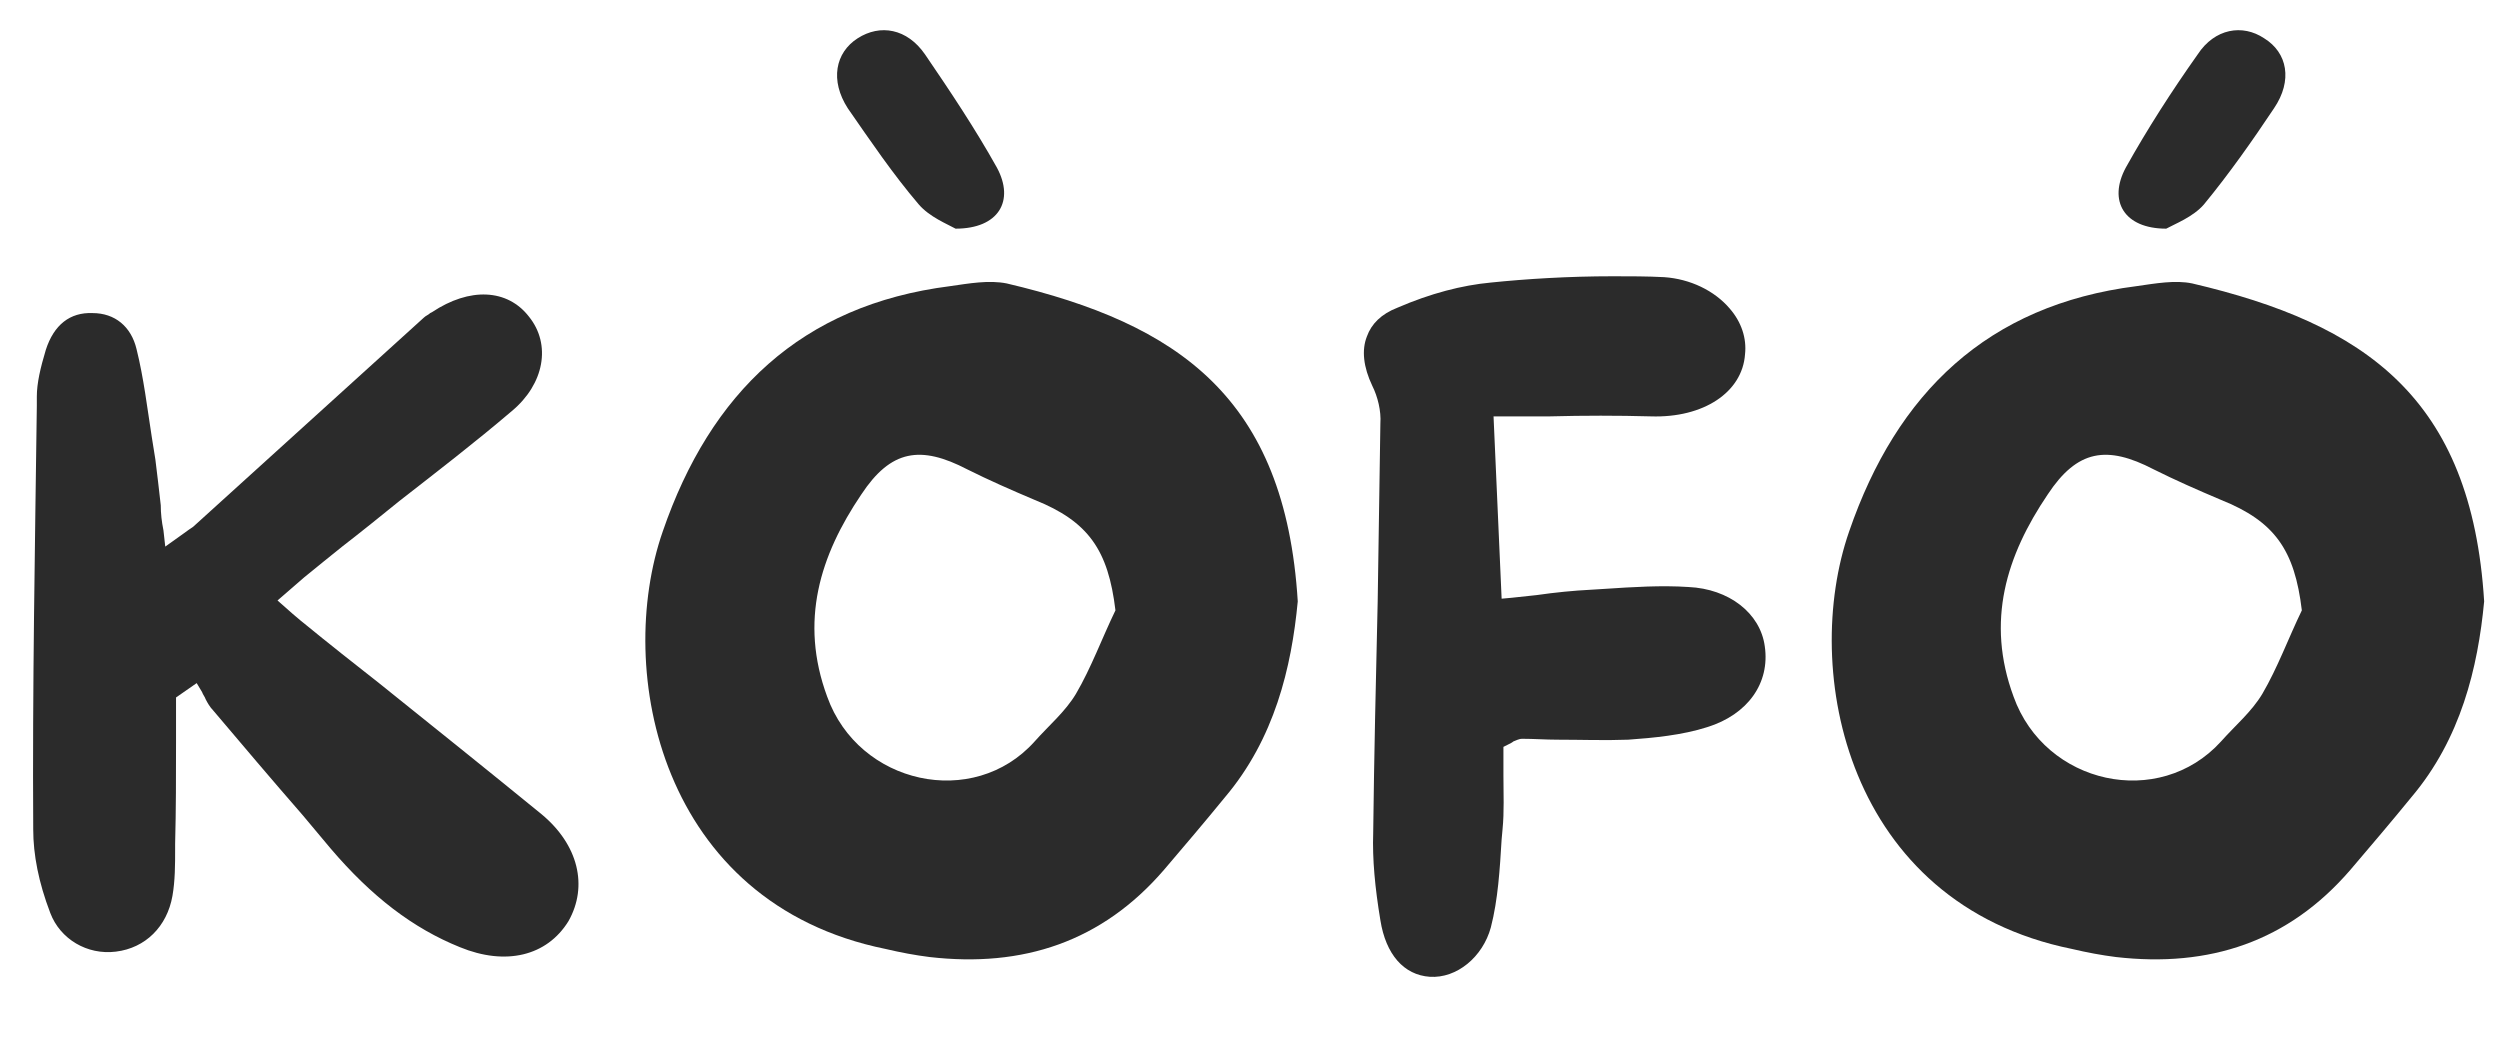 <svg xmlns="http://www.w3.org/2000/svg" xmlns:xlink="http://www.w3.org/1999/xlink" width="1200" zoomAndPan="magnify" viewBox="0 0 900 375" height="500" preserveAspectRatio="xMidYMid meet" version="1.0"><defs><g/></defs><g fill="#2b2b2b" fill-opacity="1"><g transform="translate(0, 349.702)"><g><path d="M 194.961 -56.582 C 175.562 -72.422 156.164 -87.941 136.441 -103.785 C 127.387 -110.898 118.336 -118.012 109.281 -125.445 C 107.988 -126.418 107.02 -127.387 105.402 -128.68 L 99.906 -133.531 L 109.605 -141.938 C 114.453 -145.816 118.656 -149.371 123.184 -152.93 C 130.297 -158.426 137.086 -163.922 143.875 -169.418 C 157.133 -179.766 171.035 -190.434 184.289 -201.75 C 195.93 -211.449 198.516 -225.676 190.434 -235.699 C 182.676 -245.723 169.094 -246.367 155.516 -237.316 L 154.867 -236.992 C 154.223 -236.344 153.254 -236.023 152.605 -235.375 L 69.512 -160.043 C 68.543 -159.395 67.574 -158.75 66.281 -157.777 L 59.492 -152.93 L 58.844 -158.75 C 58.195 -161.98 57.875 -164.891 57.875 -167.801 C 57.227 -173.621 56.582 -179.117 55.934 -184.289 L 54.641 -192.375 C 53.023 -202.719 51.73 -213.711 49.145 -224.059 C 47.203 -232.141 41.383 -236.992 33.301 -236.992 C 25.219 -237.316 19.398 -232.789 16.488 -223.734 C 14.551 -217.27 13.258 -211.773 13.258 -206.922 L 13.258 -203.691 C 12.609 -153.574 11.641 -101.844 11.961 -51.086 C 11.961 -42.031 13.902 -32.008 18.105 -21.016 C 21.664 -11.641 31.363 -5.82 41.707 -7.113 C 52.379 -8.406 60.137 -16.164 62.078 -27.16 C 63.047 -32.656 63.047 -38.477 63.047 -43.973 L 63.047 -45.91 C 63.371 -58.195 63.371 -70.484 63.371 -82.445 L 63.371 -98.613 L 70.805 -103.785 L 72.746 -100.551 C 73.07 -99.582 73.715 -98.934 74.039 -97.965 C 74.688 -96.672 75.656 -95.055 76.625 -94.086 C 87.297 -81.477 97.965 -68.867 108.957 -56.258 L 118.98 -44.293 C 133.852 -26.836 148.727 -15.52 165.539 -8.73 C 182.027 -1.941 196.898 -5.496 204.66 -18.105 C 211.773 -30.715 208.215 -45.586 194.961 -56.582 Z M 194.961 -56.582 "/></g></g></g><g fill="#2b2b2b" fill-opacity="1"><g transform="translate(220.502, 349.702)"><g><path d="M 141.938 -247.66 C 135.469 -248.953 128.355 -247.66 121.566 -246.691 C 67.898 -239.902 35.242 -208.215 18.105 -158.426 C 0.648 -108.312 17.137 -24.57 98.289 -8.082 C 103.785 -6.789 108.957 -5.82 114.133 -5.172 C 147.758 -1.293 176.207 -10.668 198.516 -36.535 C 205.953 -45.266 213.391 -53.992 220.504 -62.723 C 238.285 -83.738 244.43 -109.281 246.691 -133.207 C 242.164 -206.602 203.691 -233.113 141.938 -247.66 Z M 166.832 -99.906 C 162.953 -93.438 157.133 -88.59 151.961 -82.77 C 129.973 -58.195 88.59 -67.25 77.273 -98.934 C 67.25 -126.094 74.688 -149.695 89.559 -171.68 C 100.227 -187.848 110.898 -189.465 127.711 -180.734 C 135.469 -176.855 143.555 -173.297 151.961 -169.742 C 171.359 -161.98 178.473 -151.637 181.059 -129.973 C 176.207 -119.949 172.328 -109.281 166.832 -99.906 Z M 110.25 -276.113 C 114.133 -271.586 120.598 -269 123.508 -267.383 C 139.027 -267.383 144.848 -277.406 138.379 -289.371 C 130.621 -303.273 121.566 -316.852 112.516 -330.105 C 106.047 -339.484 96.348 -341.102 88.266 -335.926 C 80.184 -330.754 78.242 -320.73 84.711 -310.707 C 92.793 -299.07 100.875 -287.105 110.25 -276.113 Z M 110.25 -276.113 "/></g></g></g><g fill="#2b2b2b" fill-opacity="1"><g transform="translate(479.156, 349.702)"><g><path d="M 156.164 -117.039 C 154.547 -129.004 143.23 -137.734 128.68 -138.379 C 118.98 -139.027 108.633 -138.379 98.934 -137.734 L 93.762 -137.41 C 87.297 -137.086 80.828 -136.441 74.039 -135.469 C 71.129 -135.148 68.219 -134.824 64.988 -134.5 L 61.43 -134.176 L 58.52 -199.809 L 78.891 -199.809 C 91.176 -200.133 103.137 -200.133 115.102 -199.809 C 134.176 -199.164 148.078 -208.539 149.051 -222.117 C 149.695 -227.938 147.758 -233.758 143.555 -238.609 C 138.055 -245.074 129.328 -249.277 119.949 -249.926 C 113.809 -250.246 107.664 -250.246 101.523 -250.246 C 85.355 -250.246 70.16 -249.277 57.551 -247.984 C 47.203 -247.016 35.887 -244.105 23.926 -238.93 C 18.105 -236.668 14.551 -233.113 12.934 -228.586 C 10.992 -223.734 11.641 -217.594 14.871 -210.805 C 16.812 -206.922 18.105 -201.75 17.781 -197.223 C 17.461 -175.883 17.137 -154.547 16.812 -133.207 C 16.164 -105.402 15.52 -77.598 15.195 -49.789 C 14.871 -40.414 15.844 -30.07 17.781 -18.43 C 19.723 -6.145 26.188 1.293 35.566 1.941 C 45.266 2.586 54.641 -5.172 57.551 -15.844 C 60.137 -25.867 60.785 -36.859 61.43 -47.527 L 61.754 -51.086 C 62.398 -57.551 62.078 -64.016 62.078 -70.484 C 62.078 -73.07 62.078 -75.98 62.078 -78.566 L 62.078 -80.828 L 64.016 -81.801 C 64.664 -82.121 65.309 -82.445 65.633 -82.77 C 66.602 -83.094 67.574 -83.738 68.867 -83.738 C 73.07 -83.738 77.273 -83.414 81.477 -83.414 C 89.883 -83.414 98.613 -83.094 107.02 -83.414 C 116.07 -84.062 126.418 -85.031 135.469 -87.941 C 150.02 -92.469 158.102 -103.785 156.164 -117.039 Z M 156.164 -117.039 "/></g></g></g><g fill="#2b2b2b" fill-opacity="1"><g transform="translate(647.604, 349.702)"><g><path d="M 141.613 -247.66 C 135.469 -248.953 128.355 -247.66 121.566 -246.691 C 67.898 -239.902 35.242 -208.215 18.105 -158.426 C 0.648 -108.312 17.137 -24.57 98.289 -8.082 C 103.785 -6.789 108.957 -5.82 114.133 -5.172 C 147.758 -1.293 176.207 -10.668 198.516 -36.535 C 205.953 -45.266 213.391 -53.992 220.504 -62.723 C 238.285 -83.738 244.43 -109.281 246.691 -133.207 C 242.164 -206.602 203.691 -233.113 141.613 -247.66 Z M 166.832 -99.906 C 162.953 -93.438 157.133 -88.59 151.961 -82.77 C 129.648 -58.195 88.59 -67.25 77.273 -98.934 C 67.25 -126.094 74.688 -149.695 89.559 -171.68 C 100.227 -187.848 110.898 -189.465 127.711 -180.734 C 135.469 -176.855 143.555 -173.297 151.961 -169.742 C 171.359 -161.98 178.473 -151.637 181.059 -129.973 C 176.207 -119.949 172.328 -109.281 166.832 -99.906 Z M 132.238 -267.383 C 135.148 -269 141.938 -271.586 145.816 -276.113 C 154.867 -287.105 163.273 -299.07 171.035 -310.707 C 177.824 -320.73 175.883 -330.754 167.477 -335.926 C 159.719 -341.102 149.695 -339.484 143.555 -330.105 C 134.176 -316.852 125.445 -303.273 117.688 -289.371 C 111.223 -277.406 117.039 -267.383 132.238 -267.383 Z M 132.238 -267.383 "/></g></g></g></svg>